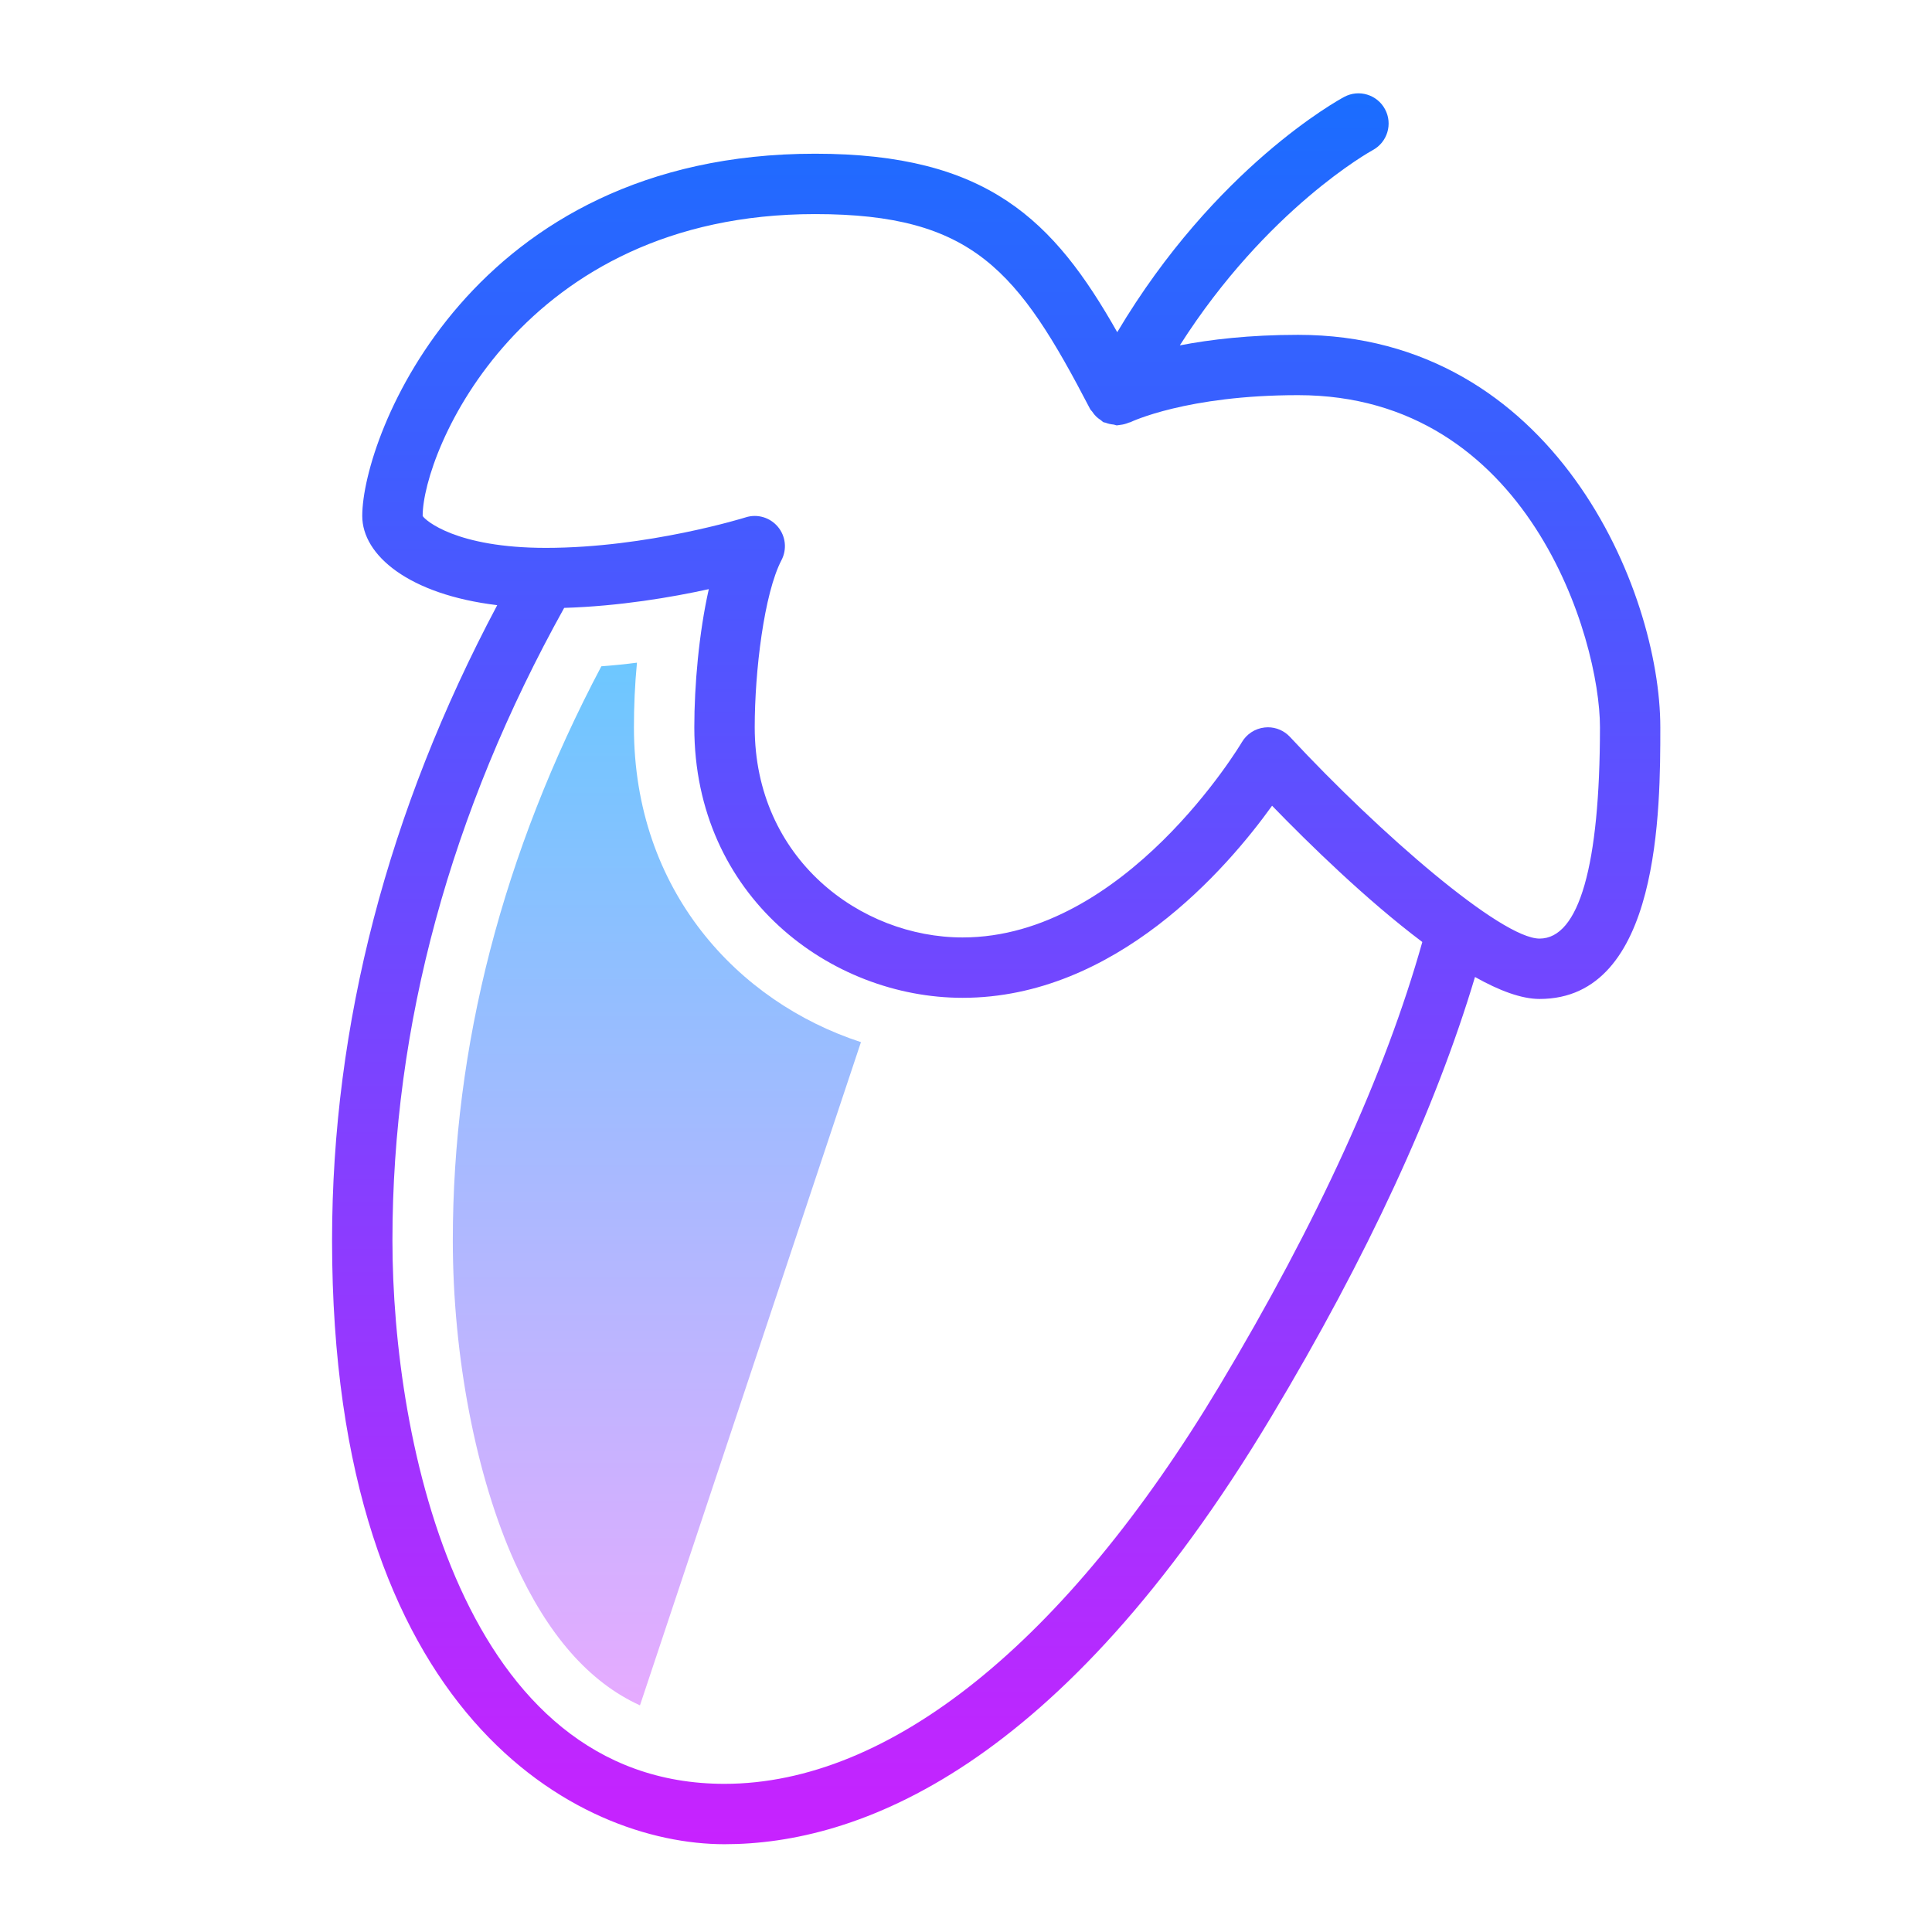 <svg xmlns="http://www.w3.org/2000/svg"  viewBox="0 0 64 64" width="64px" height="64px"><linearGradient id="NENspGEJruqOw_B5L5ni7a" x1="21.76" x2="21.76" y1="21.952" y2="56.492" gradientUnits="userSpaceOnUse"><stop offset="0" stop-color="#6dc7ff"/><stop offset="1" stop-color="#e6abff"/></linearGradient><path fill="url(#NENspGEJruqOw_B5L5ni7a)" d="M21,24.092c0-0.69,0.03-1.42,0.1-2.14c-0.38,0.05-0.78,0.09-1.18,0.12 c-3.27,6.19-4.92,12.58-4.92,19.02c0,3.84,0.77,7.83,2.06,10.68c1.08,2.38,2.45,3.95,4.14,4.72l7.32-21.97 C24.44,33.192,21,29.502,21,24.092z"/><linearGradient id="NENspGEJruqOw_B5L5ni7b" x1="33" x2="33" y1="3.092" y2="61.092" gradientUnits="userSpaceOnUse"><stop offset="0" stop-color="#1a6dff"/><stop offset="1" stop-color="#c822ff"/></linearGradient><path fill="url(#NENspGEJruqOw_B5L5ni7b)" d="M43,11.092c-1.61,0-2.911,0.155-3.917,0.349c2.884-4.527,6.328-6.434,6.389-6.467	c0.486-0.261,0.67-0.866,0.41-1.353c-0.26-0.487-0.865-0.672-1.353-0.411c-0.189,0.1-4.274,2.339-7.519,7.794	C34.908,7.291,32.71,5.092,27,5.092c-11.408,0-15,9.354-15,12c0,1.297,1.537,2.601,4.471,2.955C12.856,26.85,11,33.919,11,41.092	c0,15.788,8.171,20,13,20c4.392,0,11.1-2.457,18.116-14.165c3.181-5.308,5.438-10.196,6.745-14.563	c0.798,0.449,1.536,0.728,2.139,0.728c4,0,4-6.307,4-9C55,19.559,51.48,11.092,43,11.092z M40.4,45.9	C35.302,54.407,29.478,59.092,24,59.092c-8.683,0-11-11.314-11-18c0-7.139,1.923-14.185,5.689-20.955	c1.836-0.056,3.562-0.351,4.791-0.621C23.153,20.963,23,22.709,23,24.092c0,5.609,4.519,8.962,8.887,8.962	c5.067,0,8.76-4.285,10.252-6.363c1.224,1.263,3.129,3.124,4.977,4.514C45.892,35.555,43.641,40.491,40.4,45.9z M51,31.092	c-1.268,0-5.279-3.468-8.268-6.681c-0.19-0.205-0.456-0.319-0.732-0.319c-0.036,0-0.073,0.003-0.109,0.007	c-0.314,0.034-0.594,0.216-0.753,0.488c-0.038,0.064-3.858,6.467-9.25,6.467c-3.385,0-6.887-2.604-6.887-6.962	c0-1.86,0.311-4.434,0.887-5.537c0.187-0.359,0.14-0.795-0.12-1.105c-0.26-0.31-0.681-0.435-1.066-0.312	c-0.032,0.011-3.252,1.011-6.618,1.011c-2.978,0-4.001-0.916-4.083-1.057c0-2.117,3.251-10,13-10c5.234,0,6.727,1.87,9.113,6.461	c0.017,0.033,0.047,0.053,0.067,0.083c0.038,0.058,0.078,0.11,0.128,0.159c0.047,0.046,0.097,0.083,0.151,0.118	c0.034,0.022,0.057,0.054,0.093,0.073c0.022,0.011,0.047,0.007,0.069,0.016c0.085,0.035,0.173,0.052,0.264,0.062	c0.038,0.004,0.075,0.027,0.113,0.027c0.016,0,0.032-0.006,0.048-0.007c0.022-0.001,0.043-0.006,0.065-0.009	c0.099-0.011,0.193-0.037,0.284-0.076c0.017-0.007,0.035-0.006,0.052-0.014c0.018-0.009,1.862-0.895,5.553-0.895	c7.63,0,10,8.062,10,11C53,28.671,52.309,31.092,51,31.092z"/></svg>